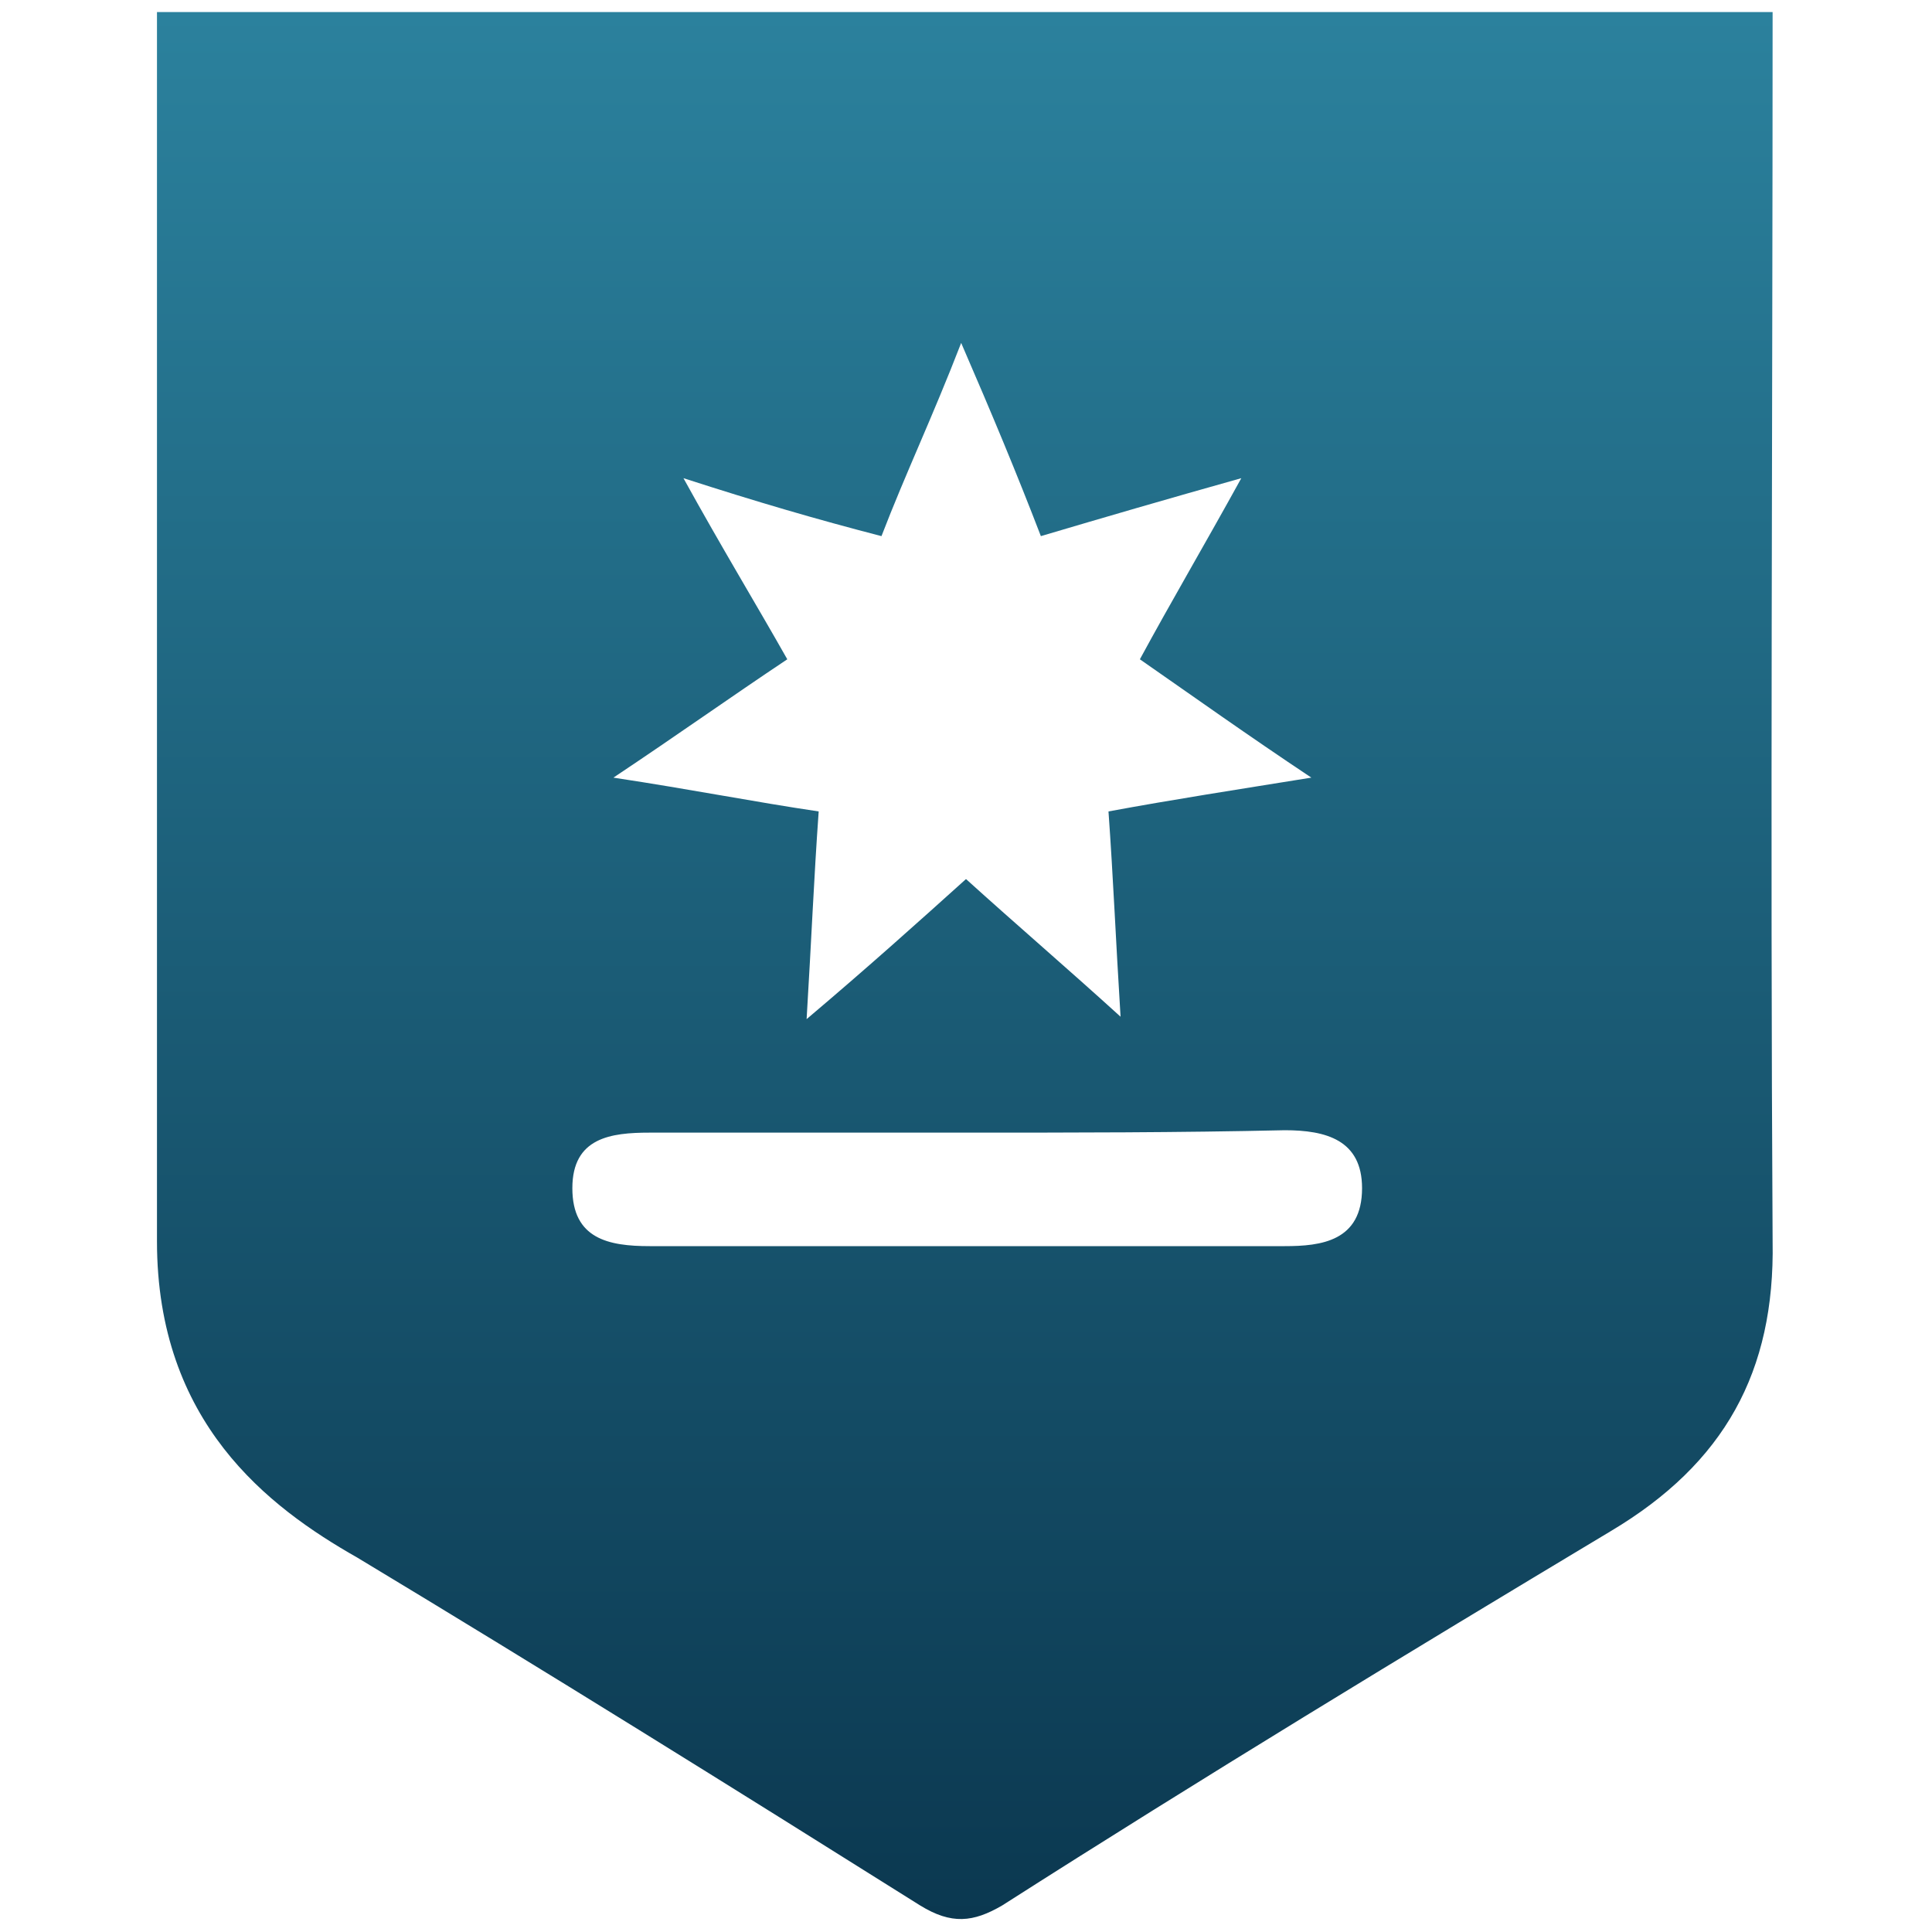<?xml version="1.0" encoding="utf-8"?>
<!-- Generator: Adobe Illustrator 21.0.0, SVG Export Plug-In . SVG Version: 6.00 Build 0)	-->
<svg version="1.1" id="Layer_1" xmlns="http://www.w3.org/2000/svg" xmlns:xlink="http://www.w3.org/1999/xlink" x="0px" y="0px"
	 viewBox="0 0 80 80" style="enable-background:new 0 0 80 80;" xml:space="preserve">
<style type="text/css">
	.st0{fill:url(#SVGID_1_);}
</style>
<g id="JlBd6H.tif">
	<g>
		<g>
			<linearGradient id="SVGID_1_" gradientUnits="userSpaceOnUse" x1="40" y1="0.565" x2="40" y2="79.435">
				<stop	offset="0" style="stop-color:#2B819D"/>
				<stop	offset="1" style="stop-color:#0B3850"/>
			</linearGradient>
			<path class="st0" d="M6.5,51.4c0-18.3,0-32.5,0-50.9c22.3,0,44.6,0,66.9,0c0,17-0.1,33.9,0,50.9c0.1,5.4-2,9.2-6.7,12
				c-8.5,5.1-16.9,10.2-25.2,15.5c-1.2,0.7-2.1,0.8-3.4,0c-7.8-4.9-15.5-9.7-23.3-14.4C11.1,62.4,6.5,58.9,6.5,51.4z M40,36.4
				c2.1,1.9,4.2,3.7,6.4,5.7c-0.2-3.2-0.3-5.7-0.5-8.5c2.7-0.5,5.3-0.9,8.4-1.4c-2.7-1.8-4.8-3.3-7.1-4.9c1.3-2.4,2.6-4.6,4.2-7.5
				c-3.2,0.9-5.6,1.6-8.3,2.4c-1-2.6-2-5-3.3-8c-1.2,3.1-2.3,5.4-3.3,8c-2.7-0.7-5.1-1.4-8.2-2.4c1.6,2.9,3,5.2,4.3,7.5
				c-2.4,1.6-4.5,3.1-7.2,4.9c3.3,0.5,5.8,1,8.5,1.4c-0.2,2.8-0.3,5.3-0.5,8.6C36,40,38,38.2,40,36.4z M40,46.9c-4.4,0-8.8,0-13.1,0
				c-1.6,0-3.2,0.2-3.2,2.3s1.5,2.4,3.2,2.4c8.8,0,17.5,0,26.3,0c1.5,0,3.2-0.2,3.2-2.4c0-2-1.5-2.4-3.2-2.4
				C48.8,46.9,44.4,46.9,40,46.9z"/>
		</g>
	</g>
</g>
</svg>
